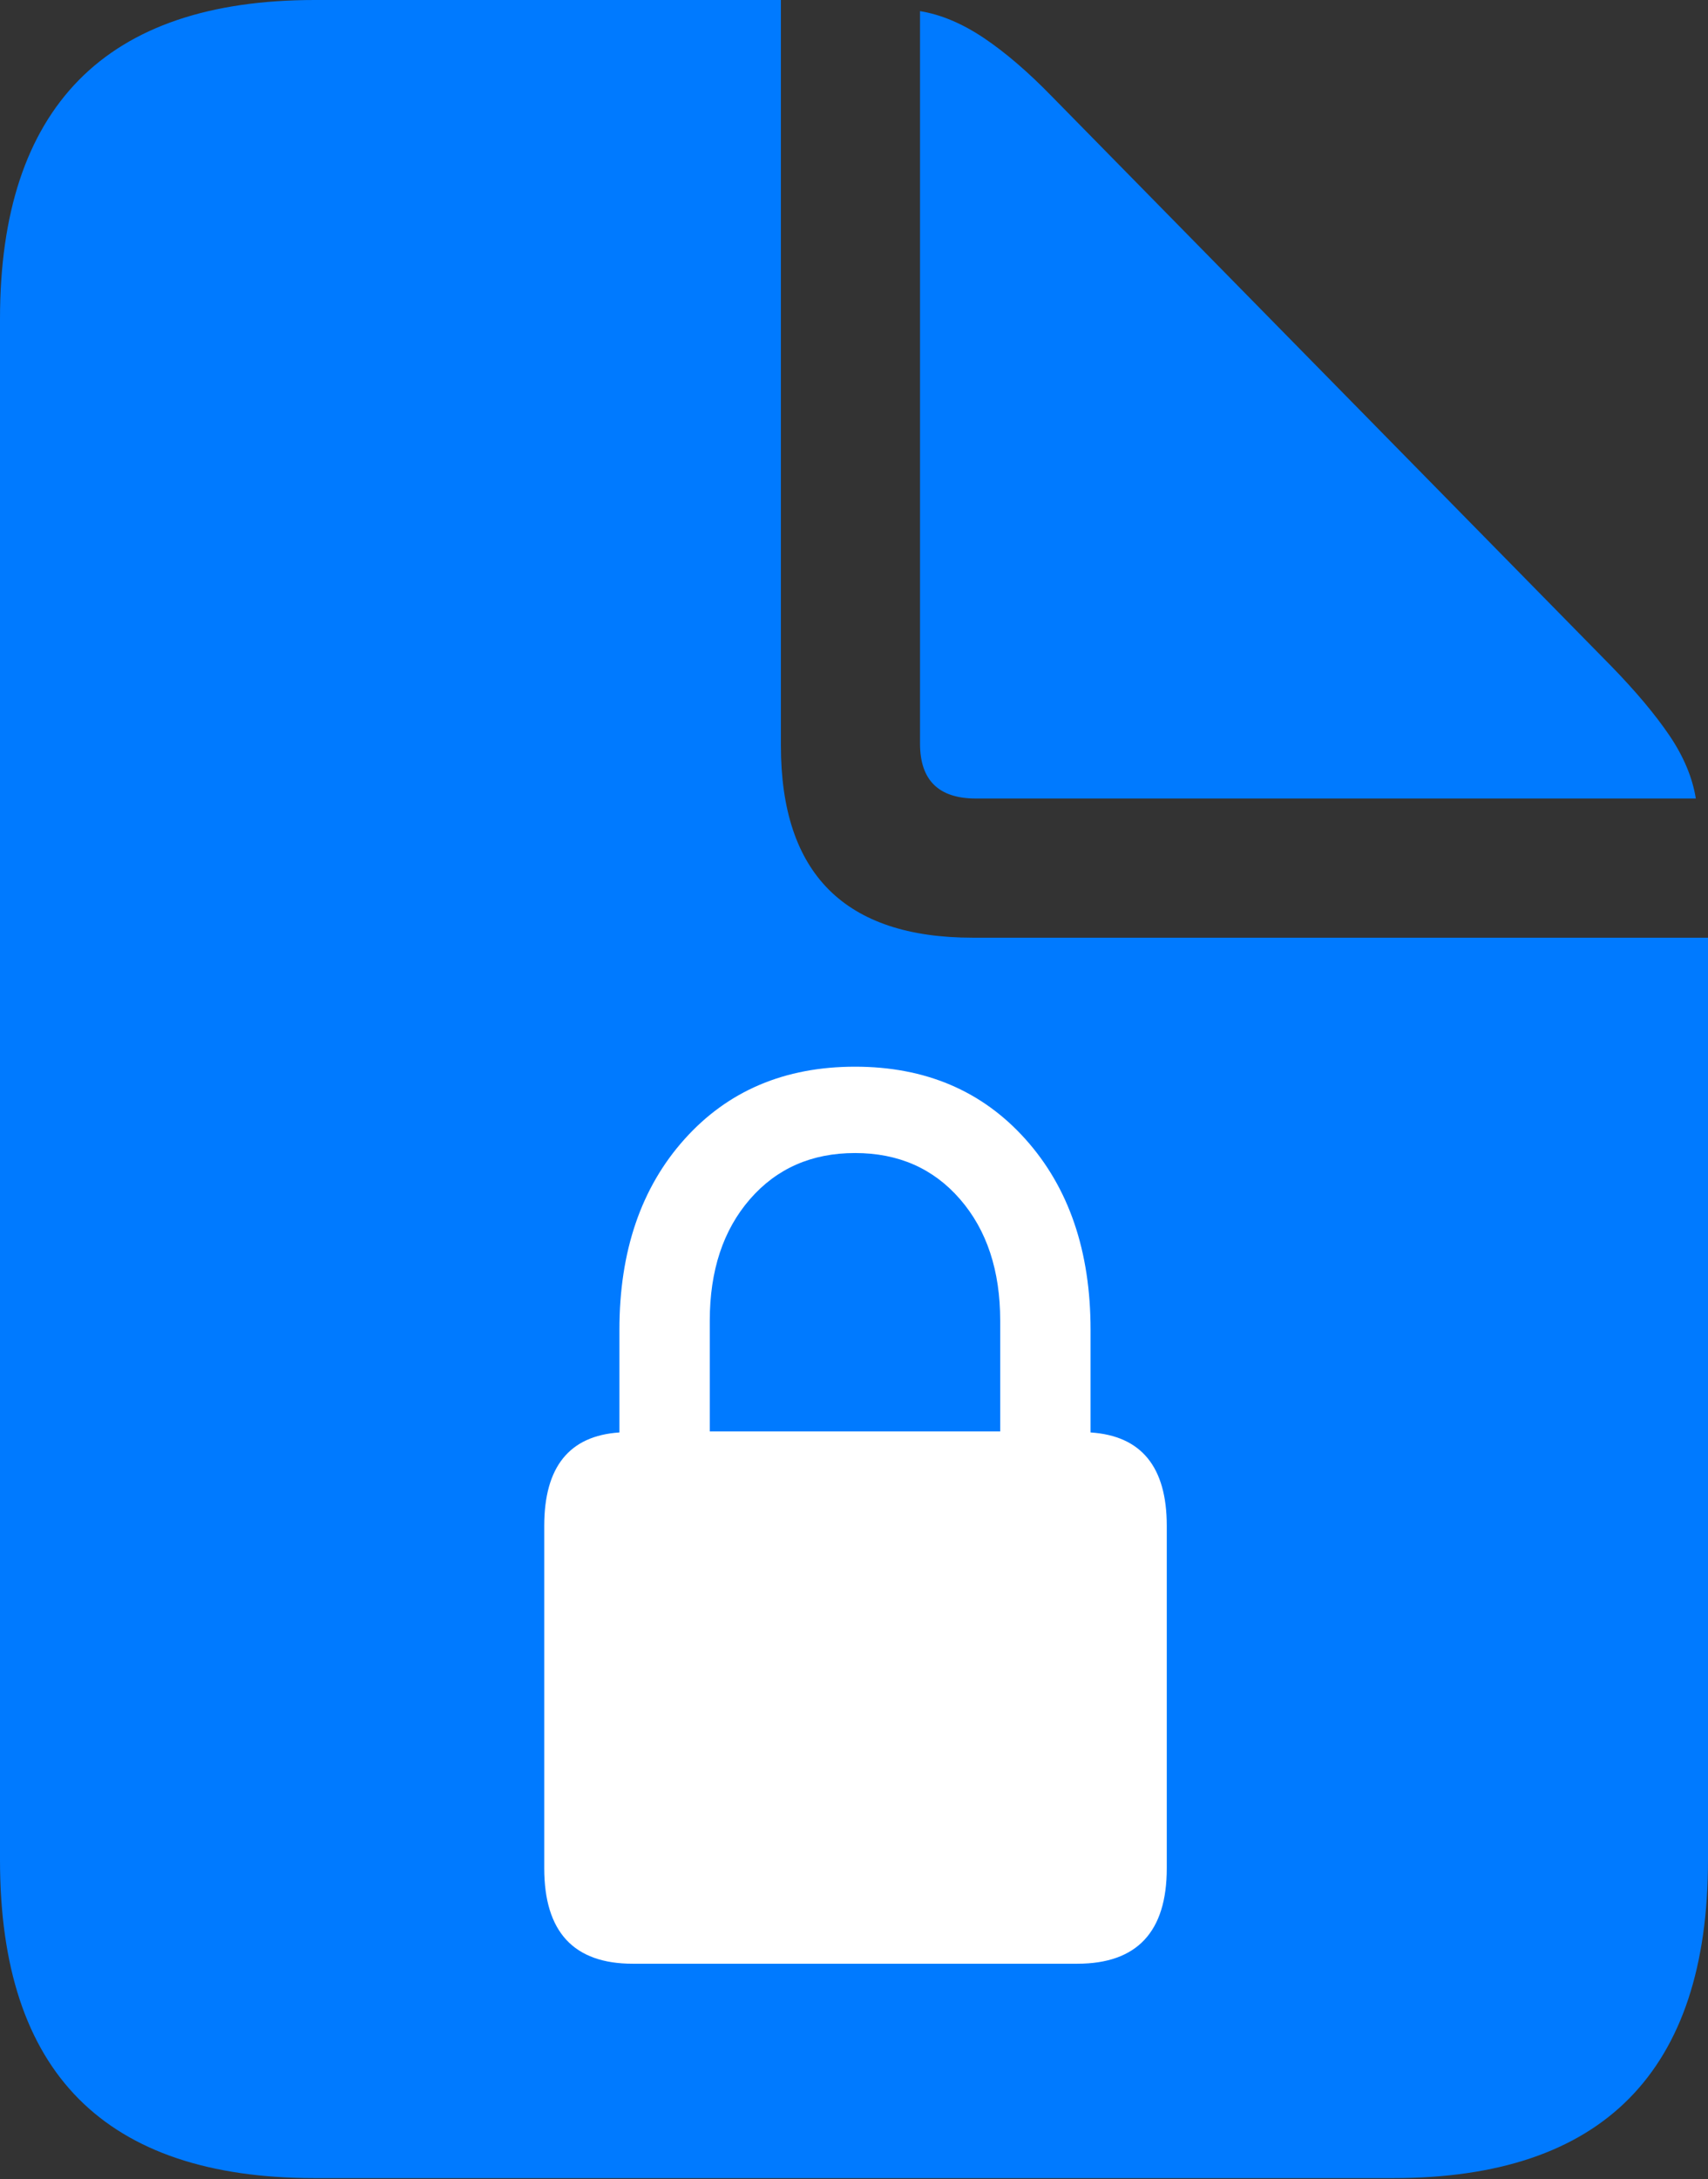 <?xml version="1.0" encoding="UTF-8"?>
<!--Generator: Apple Native CoreSVG 175.5-->
<!DOCTYPE svg
PUBLIC "-//W3C//DTD SVG 1.1//EN"
       "http://www.w3.org/Graphics/SVG/1.1/DTD/svg11.dtd">
<svg version="1.1" xmlns="http://www.w3.org/2000/svg" xmlns:xlink="http://www.w3.org/1999/xlink" width="16.426" height="20.947">
 <rect width="100%" height="100%" fill="#333333" stroke="none"/>
 <g>
  <rect height="20.947" opacity="0" width="16.426" x="0" y="0"/>
  <path d="M3.027 20.938L13.398 20.938Q14.912 20.938 15.669 20.171Q16.426 19.404 16.426 17.881L16.426 9.014L9.355 9.014Q7.51 9.014 7.51 7.168L7.51 0L3.027 0Q1.514 0 0.757 0.771Q0 1.543 0 3.066L0 17.881Q0 19.414 0.757 20.176Q1.514 20.938 3.027 20.938ZM9.385 7.676L16.309 7.676Q16.26 7.373 16.055 7.07Q15.85 6.768 15.498 6.406L10.117 0.928Q9.775 0.576 9.463 0.366Q9.15 0.156 8.848 0.107L8.848 7.148Q8.848 7.676 9.385 7.676Z" fill="#007aff"/>
  <path d="M5.234 17.959L5.234 14.668Q5.234 13.818 5.957 13.77L5.957 12.783Q5.957 11.65 6.582 10.952Q7.207 10.254 8.223 10.254Q9.238 10.254 9.863 10.952Q10.488 11.65 10.488 12.783L10.488 13.77Q11.221 13.818 11.221 14.668L11.221 17.959Q11.221 18.877 10.361 18.877L6.084 18.877Q5.234 18.877 5.234 17.959ZM6.826 13.76L9.619 13.76L9.619 12.695Q9.619 11.973 9.233 11.528Q8.848 11.084 8.223 11.084Q7.598 11.084 7.212 11.528Q6.826 11.973 6.826 12.695Z" fill="#ffffff"/>
 </g>
</svg>
